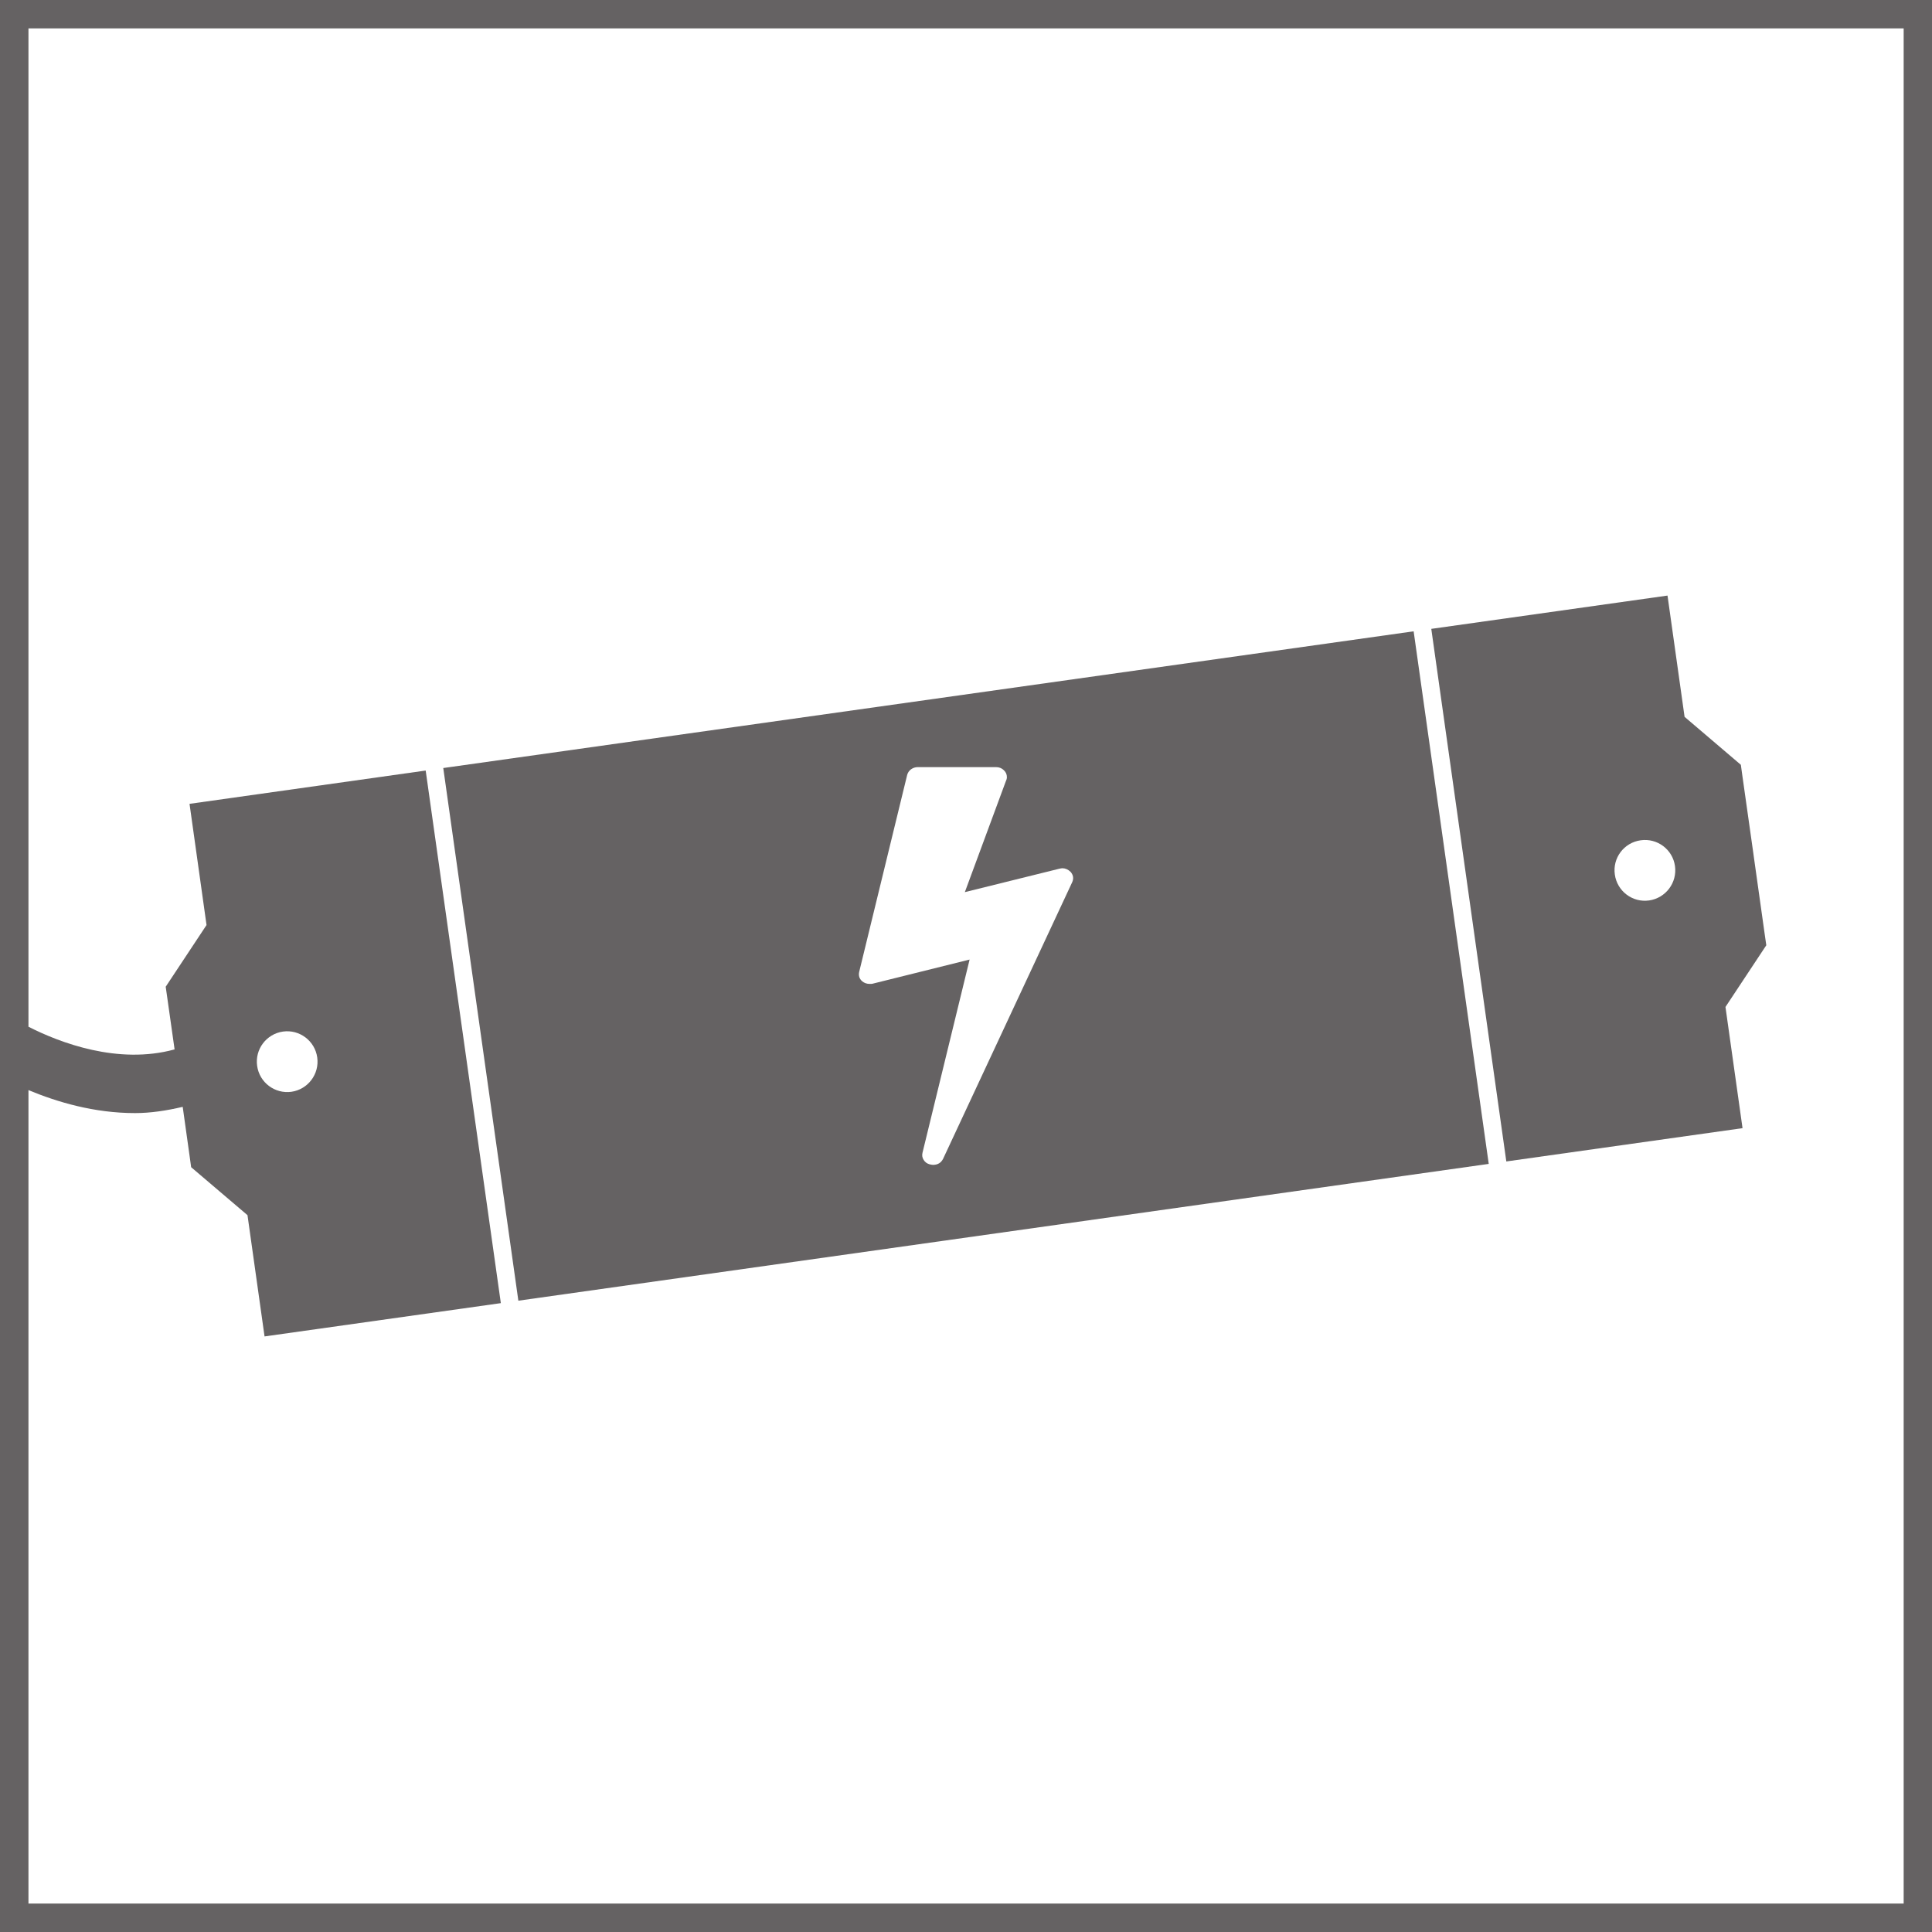 <svg width="30" height="30" viewBox="0 0 30 30" fill="none" xmlns="http://www.w3.org/2000/svg">
<rect x="0" y="0" width="30" height="30" fill="#333333" stroke="none"/>
<g clip-path="url(#clip0)">
<rect width="30" height="30" fill="white"/>
<path d="M3.993 16.552C3.956 16.293 4.136 16.055 4.394 16.018C4.651 15.982 4.89 16.162 4.926 16.42C4.962 16.678 4.782 16.916 4.526 16.953C4.267 16.989 4.029 16.809 3.993 16.552ZM29.56 29.558H0.442V16.927C0.889 17.113 1.462 17.284 2.097 17.284C2.338 17.284 2.587 17.246 2.837 17.187L2.945 17.957L2.968 18.124L3.843 18.869L4.108 20.752L7.777 20.235L6.61 11.965L2.943 12.482L3.207 14.364L2.573 15.322L2.597 15.49L2.711 16.295C1.835 16.536 0.93 16.192 0.442 15.943V0.441H29.56V29.558ZM0 30H30V4.24782e-05H0V30Z" fill="#656263"/>
<path d="M25.476 13.048C25.734 13.011 25.973 13.19 26.009 13.448C26.045 13.707 25.865 13.945 25.608 13.982C25.349 14.019 25.111 13.838 25.075 13.58C25.038 13.322 25.217 13.084 25.476 13.048ZM27.058 17.518L26.793 15.636L27.427 14.678L27.403 14.511L27.234 13.31L27.225 13.244L27.055 12.043L27.032 11.876L26.158 11.131L25.893 9.248L22.225 9.765L23.39 18.035L27.058 17.518Z" fill="#656263"/>
<path d="M16.648 13.701L14.644 17.995C14.612 18.057 14.56 18.088 14.487 18.088C14.478 18.088 14.461 18.085 14.437 18.08C14.394 18.069 14.362 18.044 14.342 18.01C14.32 17.976 14.315 17.939 14.325 17.898L15.056 14.9L13.549 15.275C13.539 15.278 13.525 15.278 13.505 15.278C13.46 15.278 13.422 15.265 13.389 15.238C13.345 15.2 13.329 15.152 13.341 15.093L14.087 12.031C14.097 11.996 14.117 11.968 14.146 11.946C14.177 11.924 14.211 11.912 14.25 11.912H15.467C15.515 11.912 15.555 11.928 15.587 11.959C15.62 11.99 15.635 12.026 15.635 12.068C15.635 12.089 15.629 12.11 15.617 12.135L14.982 13.853L16.451 13.489C16.471 13.485 16.486 13.482 16.496 13.482C16.542 13.482 16.585 13.501 16.623 13.537C16.667 13.587 16.675 13.642 16.648 13.701ZM21.951 9.803L6.883 11.926L8.049 20.197L23.117 18.073L21.951 9.803Z" fill="#656263"/>
</g>
<defs>
<clipPath id="clip0">
<rect width="30" height="30" fill="white"/>
</clipPath>
</defs>
</svg>
